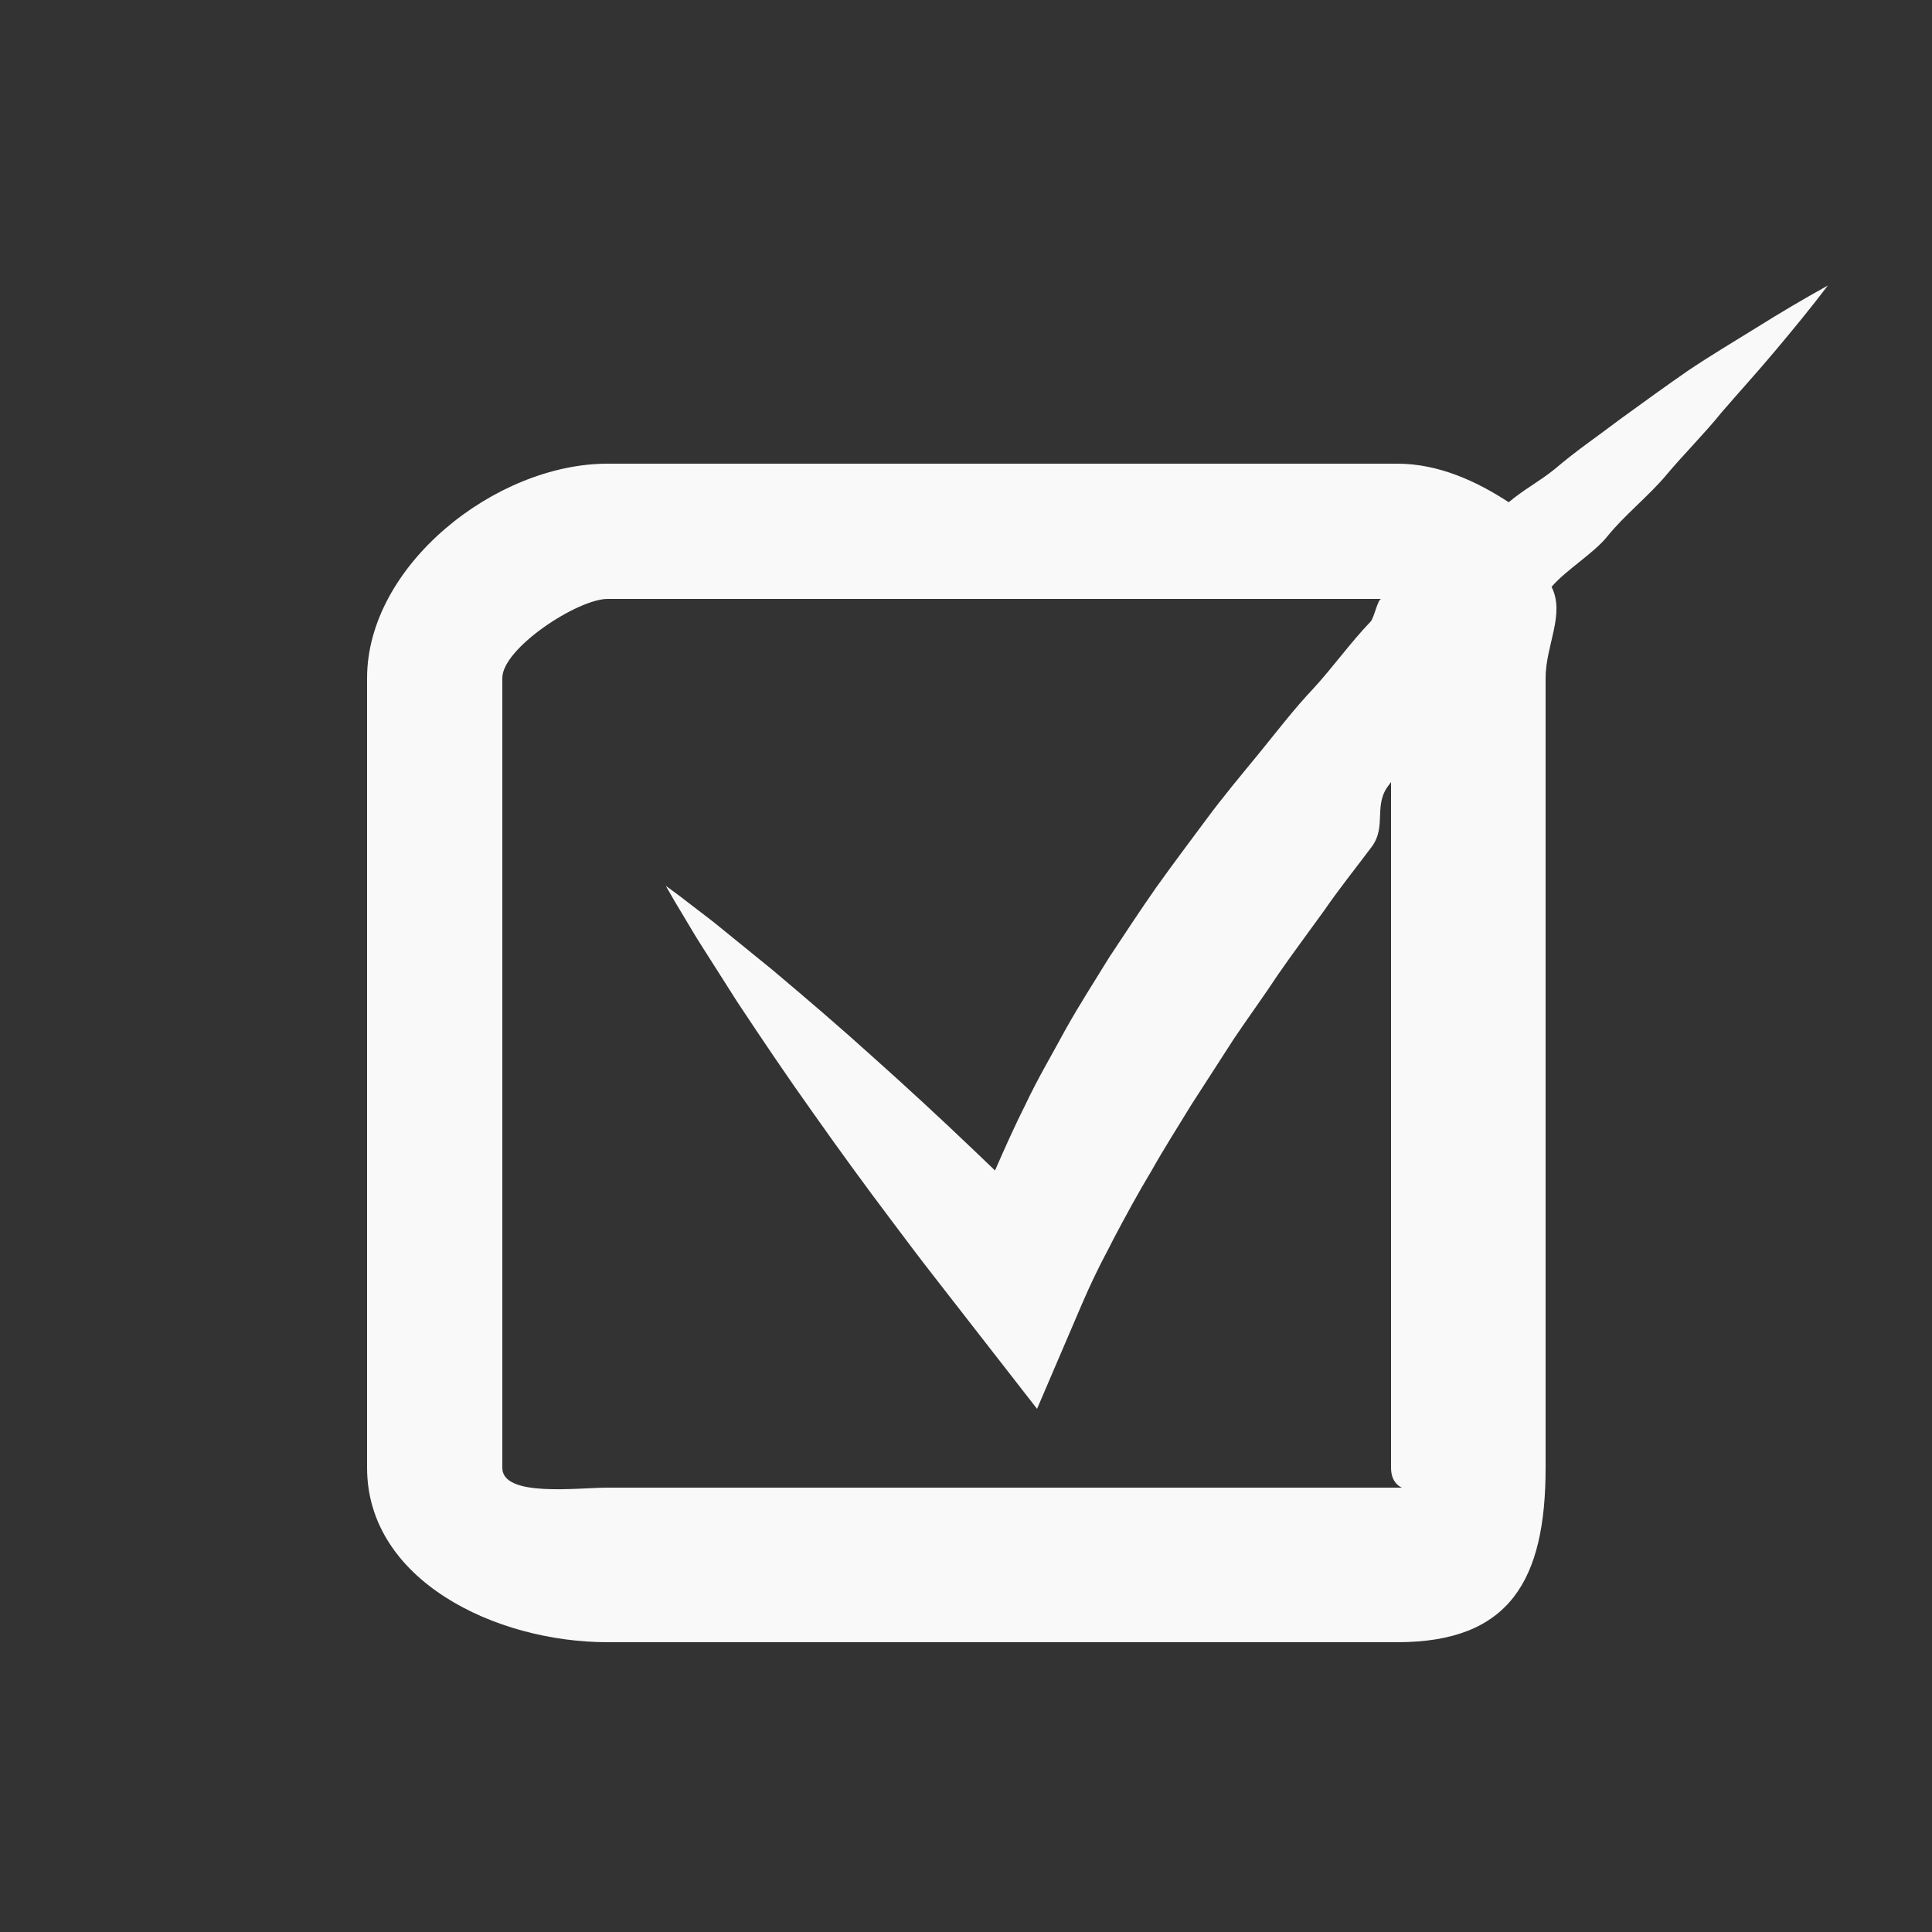 <?xml version="1.0" encoding="utf-8"?>
<!-- Generator: Adobe Illustrator 16.0.0, SVG Export Plug-In . SVG Version: 6.00 Build 0)  -->
<!DOCTYPE svg PUBLIC "-//W3C//DTD SVG 1.1//EN" "http://www.w3.org/Graphics/SVG/1.1/DTD/svg11.dtd">
<svg version="1.1" xmlns="http://www.w3.org/2000/svg" xmlns:xlink="http://www.w3.org/1999/xlink" x="0px" y="0px" width="100px"
	 height="100px" viewBox="0 0 100 100" enable-background="new 0 0 100 100" xml:space="preserve">
<rect x="0" y="0" width="100" height="100" fill="#333333" stroke="none"/>
<g id="Layer_1">
</g>
<g id="Layer_2" display="none">
</g>
<g id="Layer_3" display="none">
</g>
<g id="Layer_4">
	<path fill="#F9F9F9" d="M90.965,16.928c-1.208,0.748-2.437,1.48-3.616,2.273c-1.169,0.81-2.316,1.645-3.467,2.479
		c-1.132,0.86-2.317,1.662-3.396,2.589c-0.805,0.654-1.601,1.055-2.396,1.727C76.432,24.908,74.454,24,72.329,24h-40.88
		C25.635,24,19,29.279,19,35.095v40.878C19,81.787,25.635,85,31.449,85h40.88C78.144,85,80,81.787,80,75.973V35.095
		c0-1.698,1.023-3.298,0.309-4.719c0.727-0.861,2.169-1.725,2.88-2.604c0.869-1.086,2.161-2.111,3.056-3.182
		c0.897-1.071,1.977-2.142,2.859-3.238c0.914-1.062,1.903-2.143,2.809-3.229c0.907-1.079,1.831-2.203,2.698-3.346
		C93.363,15.469,92.17,16.174,90.965,16.928z M72.329,77h-40.88C29.905,77,26,77.517,26,75.973V35.095
		C26,33.549,29.905,31,31.449,31h40.046c-0.185,0-0.374,1-0.559,1.182c-0.994,1.027-1.978,2.394-2.946,3.445
		c-0.987,1.037-1.932,2.277-2.841,3.389c-0.91,1.109-1.871,2.256-2.727,3.417c-0.859,1.155-1.742,2.334-2.581,3.506
		c-0.829,1.182-1.626,2.404-2.425,3.608c-0.76,1.236-1.547,2.457-2.257,3.726c-0.69,1.282-1.437,2.533-2.063,3.861
		c-0.566,1.123-1.086,2.286-1.594,3.45c-0.385-0.367-0.766-0.738-1.154-1.104c-1.672-1.597-3.373-3.168-5.104-4.714
		c-1.717-1.556-3.485-3.068-5.267-4.568l-2.718-2.209c-0.449-0.372-0.926-0.72-1.389-1.08c-0.461-0.358-0.93-0.717-1.408-1.06
		c0.288,0.515,0.584,1.021,0.891,1.521c0.305,0.502,0.595,1.014,0.911,1.504l1.879,2.956c1.285,1.941,2.583,3.871,3.931,5.759
		c1.336,1.896,2.699,3.77,4.092,5.615c0.695,0.925,1.387,1.853,2.098,2.762l2.128,2.735l3.286,4.221l2.328-5.434
		c0.179-0.42,0.476-1.075,0.75-1.635c0.274-0.578,0.602-1.163,0.89-1.745c0.62-1.17,1.249-2.337,1.942-3.485
		c0.652-1.162,1.382-2.3,2.078-3.444l2.193-3.399c0.754-1.122,1.555-2.216,2.301-3.348c0.77-1.114,1.588-2.201,2.381-3.304
		c0.771-1.122,1.627-2.185,2.443-3.276c0.826-1.083,0.06-2.192,0.929-3.251C72.473,39.907,72,39.197,72,38.491v37.481
		C72,77.517,73.872,77,72.329,77z"/>
</g>
</svg>
